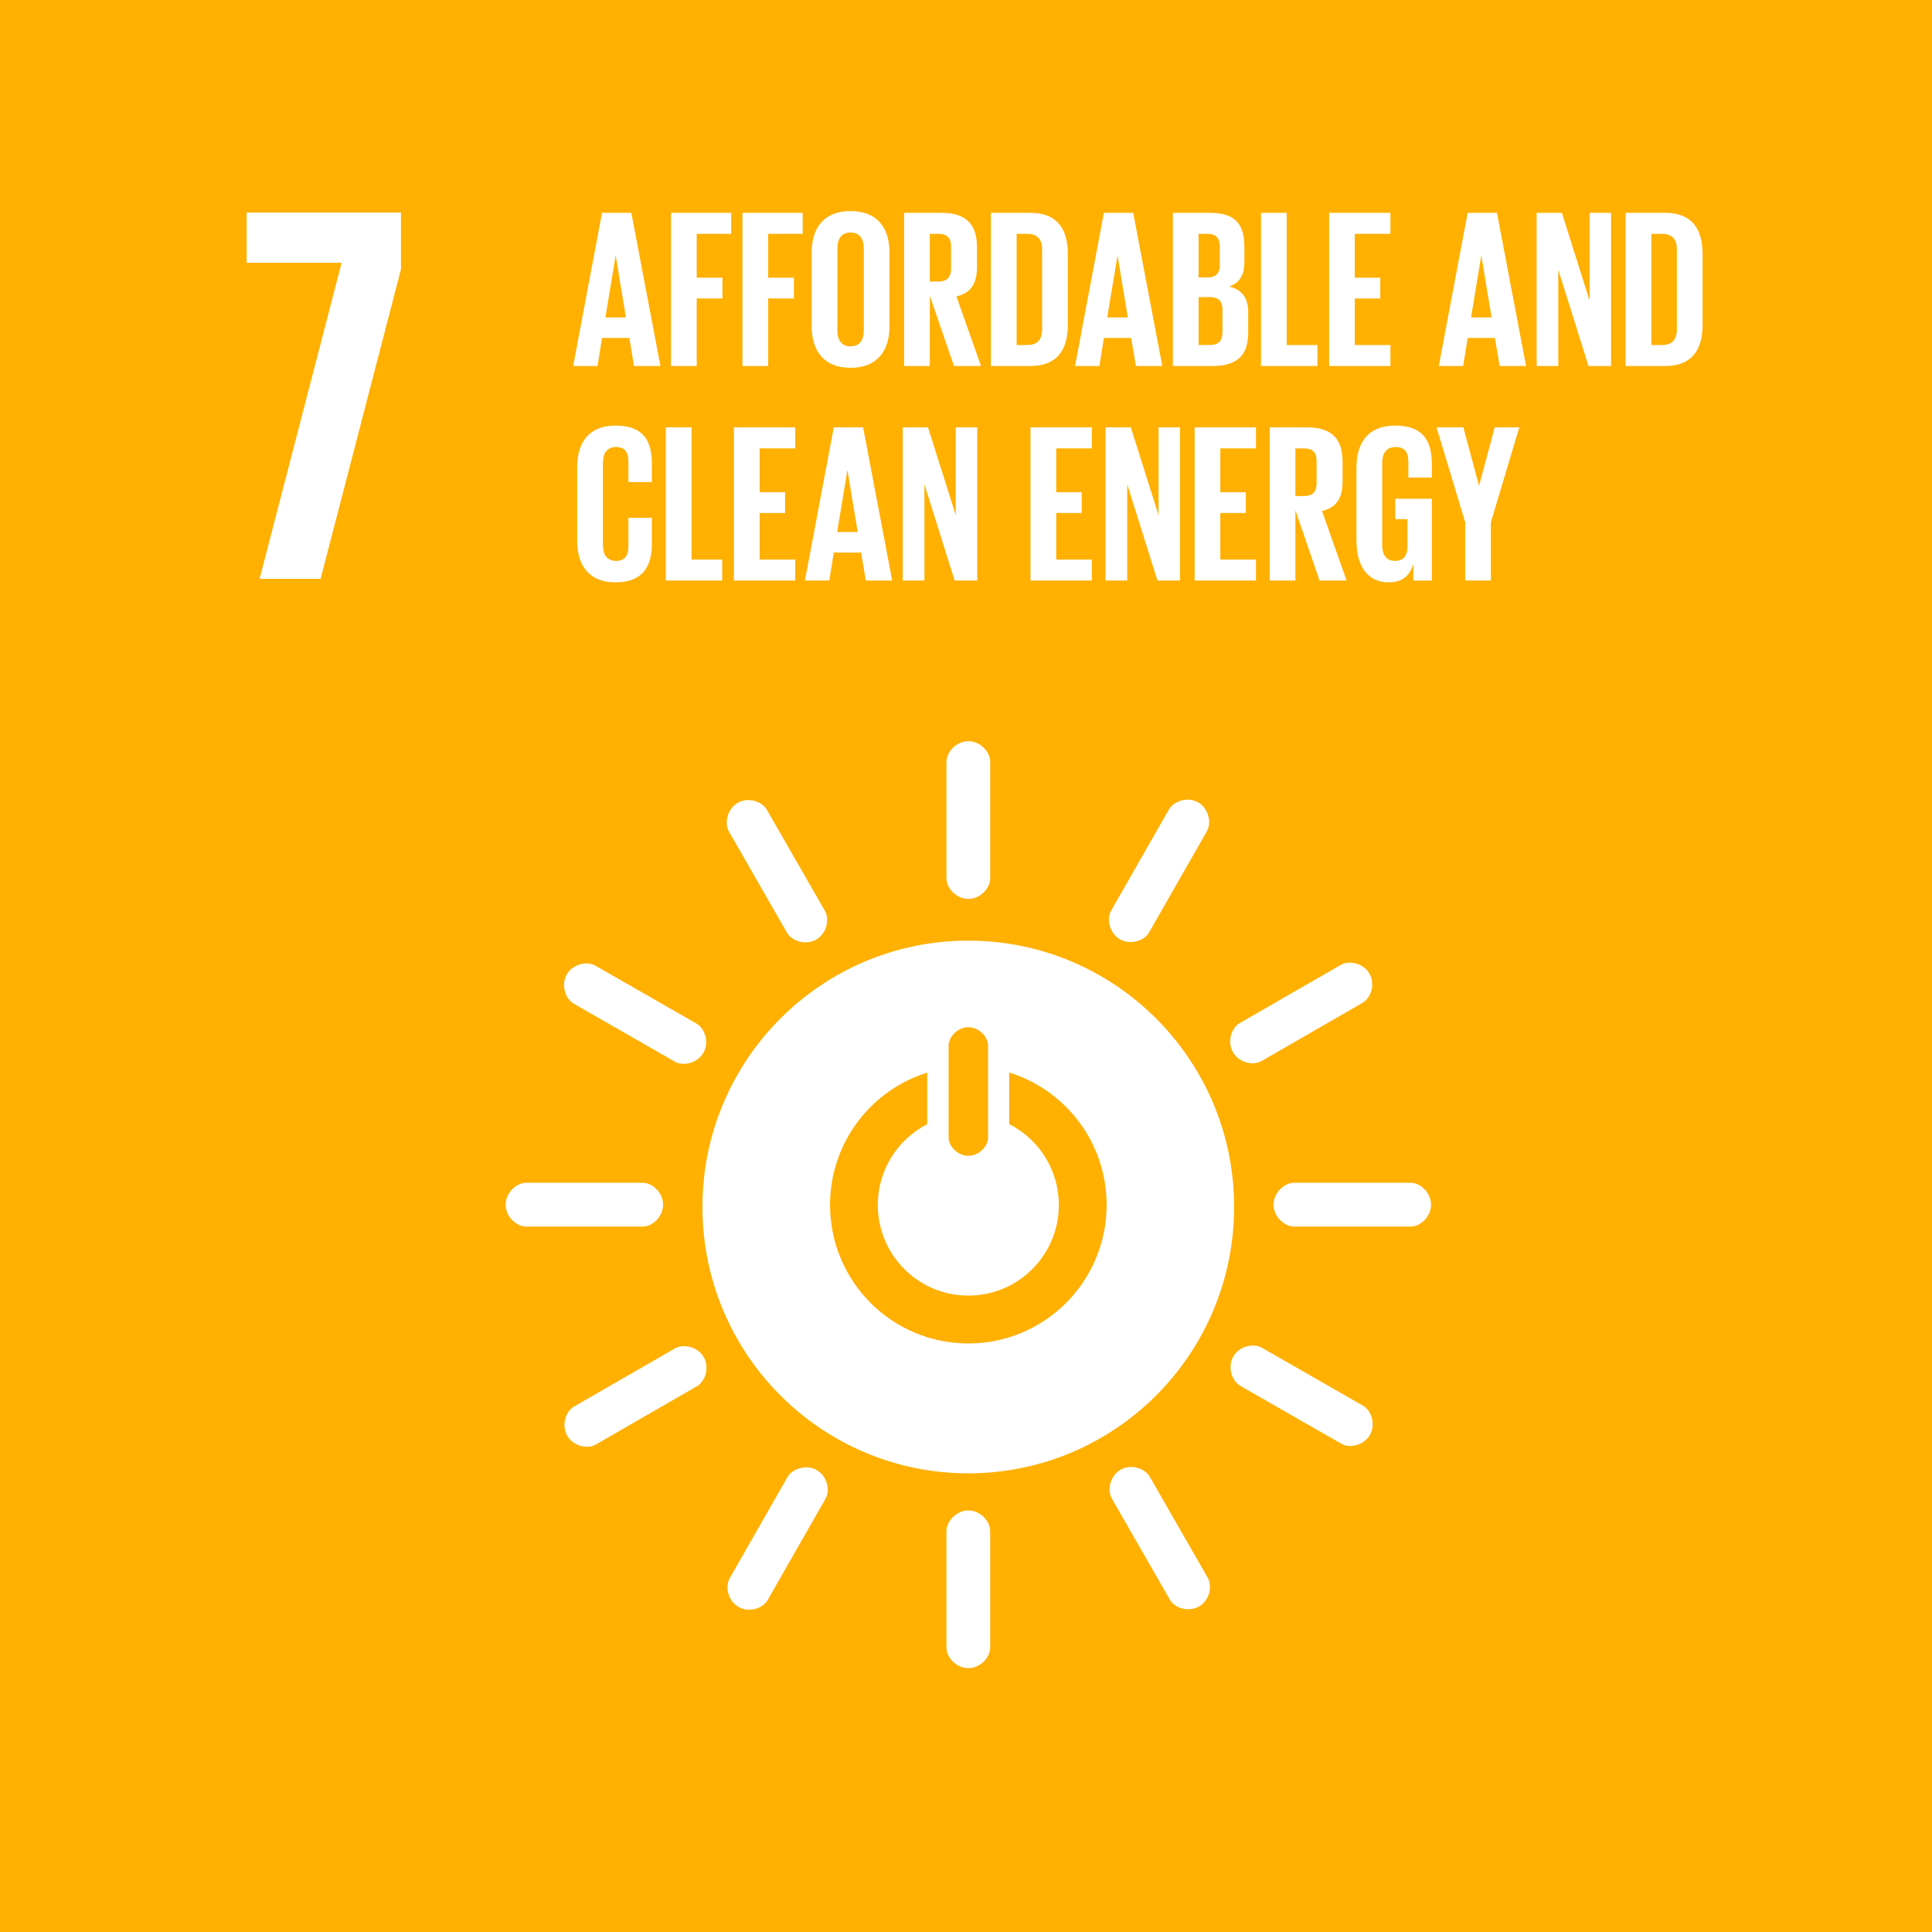 <svg xmlns="http://www.w3.org/2000/svg" width="90" height="90" viewBox="0 0 90 90">
    <g fill="none">
        <path fill="#FFB000" d="M0 0H90V90H0z"/>
        <path fill="#FFB000" d="M2.455 2.455H86.728V86.728H2.455z"/>
        <g fill="#FFF">
            <path d="M33.651 34c-6.84 0-12.384 5.555-12.384 12.407 0 6.855 5.545 12.408 12.384 12.408 6.84 0 12.384-5.553 12.384-12.408 0-6.852-5.544-12.406-12.384-12.406m-.917 4.9c0-.412.414-.867.922-.867.507 0 .918.455.918.868v4.26c0 .41-.41.86-.918.86s-.922-.45-.922-.86v-4.26zm.92 13.864c-3.558 0-6.442-2.889-6.442-6.453 0-2.897 1.903-5.347 4.527-6.163v2.402c-1.366.699-2.303 2.119-2.303 3.76 0 2.334 1.887 4.225 4.217 4.225 2.33 0 4.217-1.89 4.217-4.224 0-1.647-.942-3.07-2.313-3.766v-2.4c2.628.813 4.539 3.265 4.539 6.166 0 3.564-2.884 6.453-6.443 6.453M19.434 46.299c0-.563-.497-1.019-.952-1.019H13.06c-.458 0-.96.456-.96 1.019 0 .564.502 1.022.96 1.022h5.423c.455 0 .952-.458.952-1.022M55.209 46.299c0-.563-.498-1.019-.952-1.019h-5.424c-.457 0-.959.456-.959 1.019 0 .564.502 1.022.96 1.022h5.423c.454 0 .952-.458.952-1.022M33.656 67.891c.56 0 1.016-.498 1.016-.953v-5.432c0-.458-.455-.962-1.016-.962-.562 0-1.021.504-1.021.962v5.432c0 .455.459.953 1.021.953M52.362 57.024c.279-.488.073-1.131-.32-1.358l-4.708-2.698c-.397-.228-1.059-.082-1.337.407-.28.488-.071 1.137.325 1.364l4.708 2.698c.394.226 1.052.076 1.332-.413M22.95 65.04c.486.28 1.128.074 1.354-.321l2.694-4.715c.227-.398.081-1.061-.406-1.34-.488-.28-1.135-.07-1.362.326l-2.694 4.715c-.225.395-.075 1.056.413 1.336M44.4 65.017c.487-.28.634-.94.408-1.334l-2.704-4.71c-.229-.397-.873-.605-1.36-.325-.488.28-.634.945-.405 1.343l2.703 4.71c.226.393.87.597 1.358.316M14.97 57.066c.28.487.937.634 1.331.407l4.701-2.709c.397-.228.606-.873.325-1.361-.279-.489-.943-.635-1.339-.407l-4.702 2.708c-.394.226-.597.873-.316 1.362M33.656 32.056c.56 0 1.016-.498 1.016-.953V25.67c0-.458-.455-.96-1.016-.96-.562 0-1.021.502-1.021.96v5.433c0 .455.459.953 1.021.953M21.313 39.223c.28-.488.074-1.13-.32-1.357l-4.708-2.698c-.397-.228-1.058-.083-1.338.406-.279.489-.07 1.136.327 1.364l4.707 2.699c.394.226 1.053.076 1.332-.414M40.72 33.939c.486.279 1.128.073 1.354-.322l2.694-4.715c.227-.398.081-1.06-.406-1.34-.488-.28-1.135-.071-1.362.326l-2.694 4.715c-.226.396-.076 1.056.413 1.336M26.567 33.951c.487-.28.633-.94.407-1.334l-2.704-4.71c-.229-.397-.872-.605-1.36-.325-.488.28-.634.946-.405 1.343l2.703 4.709c.227.394.87.598 1.359.317M45.982 39.201c.28.487.938.634 1.332.408l4.7-2.709c.398-.228.607-.874.327-1.362-.281-.488-.944-.635-1.34-.406l-4.702 2.708c-.394.227-.598.873-.317 1.361M.036 2.423L4.459 2.423.638 17.149 3.479 17.149 7.224 2.725 7.224.081.036.081zM15.246 7.232L16.59.097h1.366l1.355 7.135h-1.23l-.22-1.305h-1.27l-.21 1.305h-1.135zm1.501-2.263h.957l-.473-2.862h-.01l-.474 2.862zM19.803.097L22.608.097 22.608 1.076 21.001 1.076 21.001 3.118 22.199 3.118 22.199 4.086 21.001 4.086 21.001 7.232 19.803 7.232zM23.132.097L25.937.097 25.937 1.076 24.33 1.076 24.33 3.118 25.528 3.118 25.528 4.086 24.33 4.086 24.33 7.232 23.132 7.232zM26.357 5.39V1.94c0-1.115.546-1.926 1.807-1.926 1.27 0 1.817.81 1.817 1.926V5.39c0 1.105-.546 1.926-1.817 1.926-1.26 0-1.807-.82-1.807-1.926m2.427.19V1.75c0-.432-.19-.737-.62-.737-.42 0-.61.305-.61.737v3.83c0 .432.19.736.61.736.43 0 .62-.304.62-.736M31.86 3.96v3.272h-1.197V.097h1.744c1.208 0 1.65.6 1.65 1.6v.916c0 .768-.274 1.22-.957 1.378l1.145 3.241h-1.26L31.86 3.959zm0-2.884v2.22h.4c.41 0 .588-.21.588-.589V1.655c0-.39-.178-.579-.588-.579h-.4zM38.289 2.013v3.304c0 1.094-.452 1.915-1.734 1.915h-1.849V.097h1.85c1.281 0 1.733.81 1.733 1.916m-1.88 4.24c.493 0 .682-.294.682-.726V1.792c0-.421-.19-.716-.683-.716h-.504v5.178h.504zM38.624 7.232L39.969.097h1.365l1.356 7.135h-1.23l-.22-1.305h-1.271l-.21 1.305h-1.135zm1.502-2.263h.956l-.473-2.862h-.01l-.473 2.862zM43.182.097h1.734c1.197 0 1.596.558 1.596 1.569v.726c0 .6-.22.978-.714 1.136.599.137.893.537.893 1.189v.947c0 1.01-.452 1.568-1.65 1.568h-1.86V.097zm1.198 3.01h.42c.389 0 .567-.2.567-.579v-.873c0-.39-.178-.579-.578-.579h-.41v2.031zm0 .916v2.23h.525c.4 0 .588-.2.588-.578V4.6c0-.379-.178-.578-.599-.578h-.514zM47.288.097L48.486.097 48.486 6.254 49.915 6.254 49.915 7.232 47.288 7.232zM50.46.097L53.317.097 53.317 1.076 51.657 1.076 51.657 3.118 52.845 3.118 52.845 4.086 51.657 4.086 51.657 6.254 53.317 6.254 53.317 7.232 50.46 7.232zM55.57 7.232L56.914.097h1.366l1.355 7.135h-1.23l-.22-1.305h-1.27l-.21 1.305H55.57zm1.502-2.263h.956l-.473-2.862h-.01l-.473 2.862zM61.136 2.75L61.136 7.232 60.128 7.232 60.128.097 61.304.097 62.596 4.191 62.596.097 63.594.097 63.594 7.232 62.544 7.232zM67.858 2.013v3.304c0 1.094-.452 1.915-1.733 1.915h-1.85V.097h1.85c1.281 0 1.733.81 1.733 1.916m-1.88 4.24c.494 0 .683-.294.683-.726V1.792c0-.421-.19-.716-.683-.716h-.504v5.178h.504zM15.434 15.385v-3.452c0-1.115.526-1.926 1.786-1.926 1.324 0 1.692.737 1.692 1.79v.841h-1.093v-.936c0-.443-.147-.695-.578-.695-.43 0-.609.305-.609.737v3.83c0 .432.179.737.61.737.43 0 .577-.274.577-.695v-1.315h1.093v1.231c0 1.02-.42 1.778-1.692 1.778-1.26 0-1.786-.82-1.786-1.925M19.562 10.091L20.76 10.091 20.76 16.248 22.189 16.248 22.189 17.226 19.562 17.226zM22.733 10.091L25.591 10.091 25.591 11.07 23.931 11.07 23.931 13.112 25.118 13.112 25.118 14.08 23.931 14.08 23.931 16.248 25.591 16.248 25.591 17.226 22.733 17.226zM26.042 17.226l1.345-7.135h1.365l1.355 7.135h-1.229l-.22-1.304h-1.271l-.21 1.304h-1.135zm1.502-2.262h.956l-.473-2.863h-.01l-.473 2.863zM31.608 12.743L31.608 17.226 30.6 17.226 30.6 10.091 31.776 10.091 33.069 14.185 33.069 10.091 34.067 10.091 34.067 17.226 33.016 17.226zM36.55 10.091L39.407 10.091 39.407 11.07 37.748 11.07 37.748 13.112 38.935 13.112 38.935 14.08 37.748 14.08 37.748 16.248 39.407 16.248 39.407 17.226 36.55 17.226zM41.056 12.743L41.056 17.226 40.047 17.226 40.047 10.091 41.224 10.091 42.516 14.185 42.516 10.091 43.514 10.091 43.514 17.226 42.464 17.226zM44.195 10.091L47.053 10.091 47.053 11.07 45.393 11.07 45.393 13.112 46.58 13.112 46.58 14.08 45.393 14.08 45.393 16.248 47.053 16.248 47.053 17.226 44.195 17.226zM48.89 13.953v3.273h-1.197v-7.135h1.744c1.208 0 1.65.6 1.65 1.6v.915c0 .769-.274 1.222-.957 1.38l1.145 3.24h-1.26l-1.124-3.273zm0-2.883v2.22h.4c.41 0 .588-.21.588-.589V11.65c0-.39-.178-.579-.588-.579h-.4zM53.543 13.417h1.702v3.81h-.862v-.78c-.157.537-.493.864-1.145.864-1.029 0-1.502-.821-1.502-1.926v-3.452c0-1.115.536-1.926 1.797-1.926 1.323 0 1.712.737 1.712 1.79v.63h-1.093v-.725c0-.443-.167-.695-.598-.695-.431 0-.62.305-.62.737v3.83c0 .432.178.737.588.737.389 0 .589-.22.589-.684v-1.263h-.568v-.947zM57.996 14.511L57.996 17.226 56.799 17.226 56.799 14.511 55.464 10.091 56.715 10.091 57.44 12.796 57.45 12.796 58.175 10.091 59.32 10.091z" transform="translate(11.455 9.818)"/>
        </g>
    </g>
</svg>

